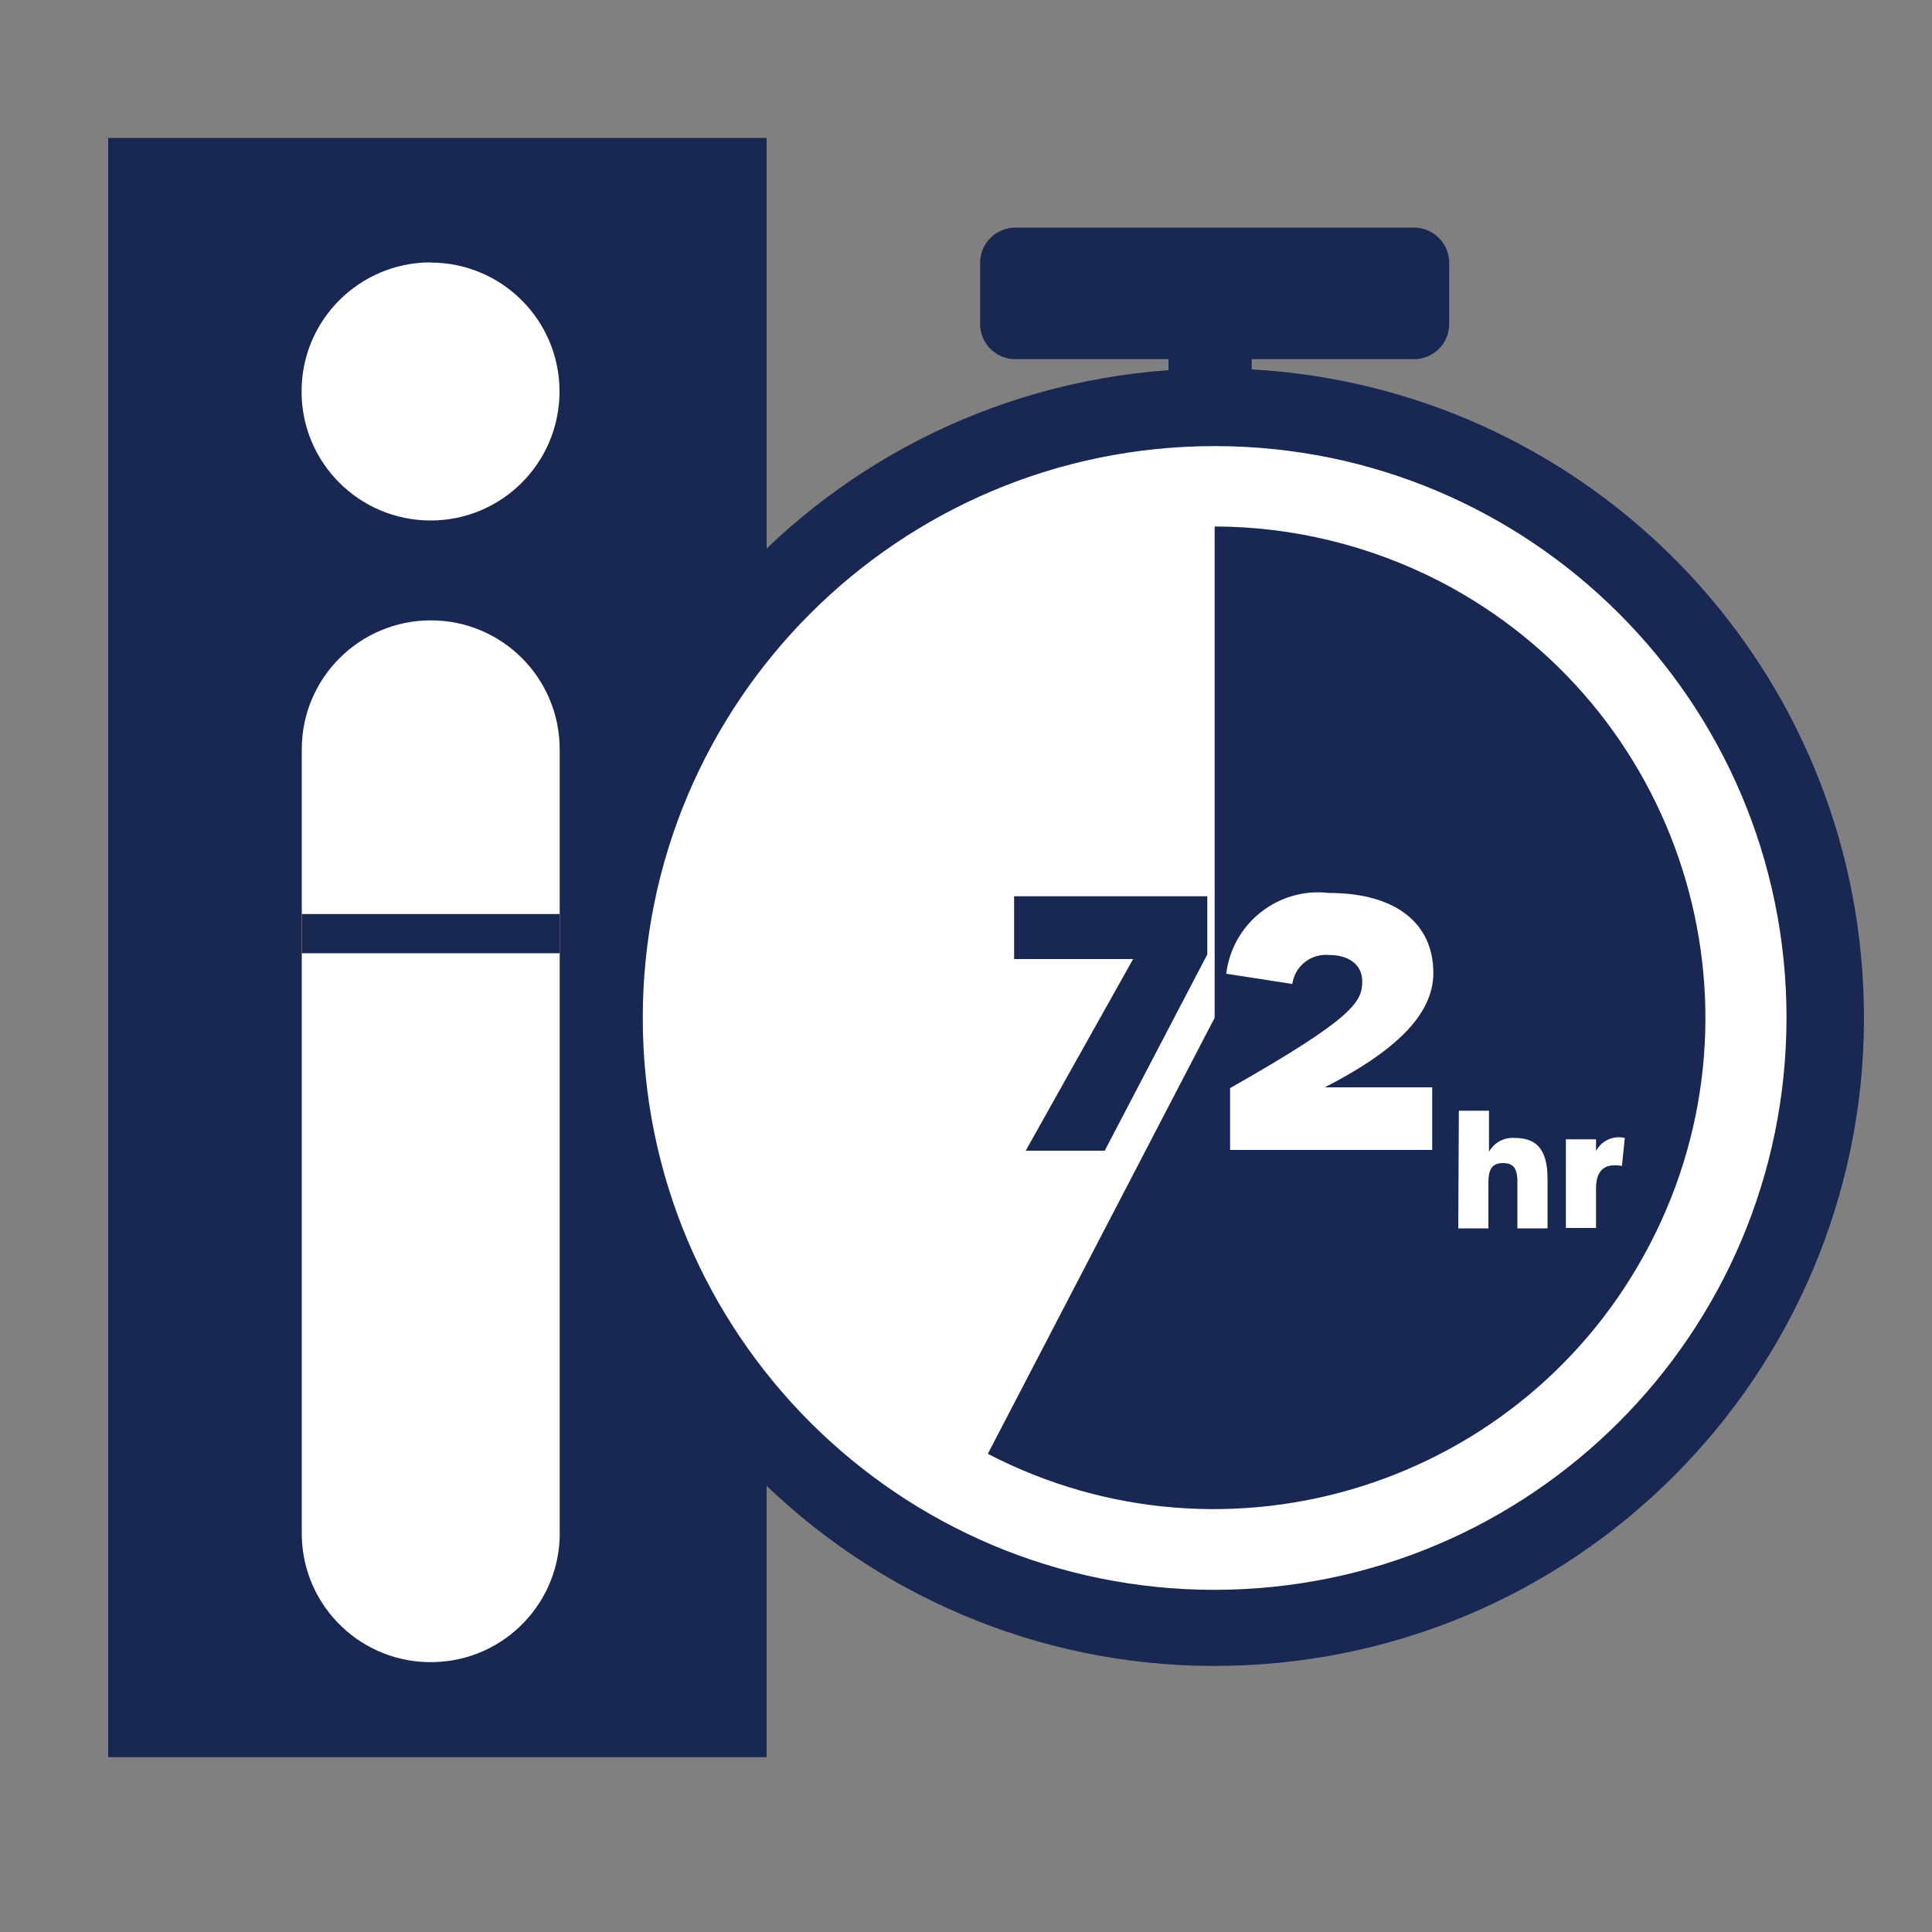 <?xml version="1.0" encoding="utf-8"?>
<!-- Generator: Adobe Illustrator 26.0.3, SVG Export Plug-In . SVG Version: 6.00 Build 0)  -->
<svg version="1.1" id="Layer_1" xmlns="http://www.w3.org/2000/svg" xmlns:xlink="http://www.w3.org/1999/xlink" x="0px" y="0px"
	 viewBox="0 0 100 100" style="enable-background:new 0 0 100 100;" xml:space="preserve">
<rect x="0" y="0" width="100" height="100" fill="#808080" stroke="none"/>
<style type="text/css">
	.st0{fill:#192852;}
	.st1{clip-path:url(#SVGID_00000175293774598553275810000006722724325723742604_);}
	.st2{fill:#FFFFFF;}
</style>
<rect id="Rectangle_329" x="5.6" y="7.14" class="st0" width="34.08" height="83.81"/>
<g id="Group_583" transform="translate(0 0)">
	<g>
		<defs>
			<rect id="SVGID_1_" x="5.6" y="7.14" width="90.89" height="83.81"/>
		</defs>
		<clipPath id="SVGID_00000065059754259120191200000009682637300554161283_">
			<use xlink:href="#SVGID_1_"  style="overflow:visible;"/>
		</clipPath>
		<g id="Group_582" style="clip-path:url(#SVGID_00000065059754259120191200000009682637300554161283_);">
			<path id="Path_243" class="st2" d="M22.3,32.11L22.3,32.11c3.69,0,6.67,2.99,6.67,6.68v40.41c0.09,3.69-2.83,6.75-6.52,6.83
				c-3.69,0.09-6.75-2.83-6.83-6.52c0-0.11,0-0.21,0-0.32V38.78C15.62,35.1,18.61,32.11,22.3,32.11"/>
			<path id="Path_244" class="st2" d="M22.3,13.59c3.69,0.01,6.67,3,6.66,6.69c-0.01,3.69-3,6.67-6.69,6.66
				c-3.68-0.01-6.66-2.99-6.66-6.67c-0.01-3.69,2.98-6.68,6.67-6.69C22.28,13.59,22.29,13.59,22.3,13.59"/>
			<rect id="Rectangle_330" x="15.62" y="47.31" class="st0" width="13.35" height="2.03"/>
			<path id="Path_245" class="st2" d="M94.48,52.68c0,17.45-14.15,31.6-31.6,31.6s-31.6-14.15-31.6-31.6
				c0-17.45,14.15-31.6,31.6-31.6S94.48,35.23,94.48,52.68L94.48,52.68"/>
			<path id="Path_246" class="st0" d="M62.87,27.25v25.43L51.13,75.25c12.47,6.47,27.81,1.6,34.28-10.87s1.6-27.81-10.87-34.28
				C70.93,28.24,66.93,27.26,62.87,27.25"/>
			<path id="Path_247" class="st0" d="M58.65,49.64h-6.16v-3.25h10v3.01l-5.31,10.16h-4.09L58.65,49.64z"/>
			<path id="Path_248" class="st2" d="M63.67,56.32c6.47-3.67,6.84-4.49,6.84-5.54c0-0.82-0.67-1.35-1.71-1.35
				c-0.94-0.09-1.78,0.57-1.91,1.5l-3.42-0.53c0.32-2.62,2.7-4.49,5.32-4.18c3.47,0,5.4,1.58,5.4,4.14c0,2.22-2.09,4.11-5.62,5.92
				h5.56v3.24H63.67V56.32z"/>
			<path id="Path_249" class="st2" d="M75.51,57.49h1.56v2.13c0.26-0.48,0.78-0.76,1.33-0.72c1.06,0,1.7,0.51,1.7,2.11v2.57h-1.56
				v-2.41c0-0.73-0.23-0.97-0.75-0.97s-0.75,0.27-0.75,1v2.38h-1.56L75.51,57.49z"/>
			<path id="Path_250" class="st2" d="M81.05,58.97h1.56v0.61c0.28-0.54,0.89-0.82,1.49-0.68l-0.15,1.45
				c-0.8-0.15-1.34,0.14-1.34,1.15v2.06h-1.56V58.97z"/>
			<path id="Path_251" class="st0" d="M64.79,19.12v-0.53h8.4c1,0,1.82-0.81,1.82-1.82V13.6c0-1-0.82-1.82-1.82-1.82H52.55
				c-1,0-1.82,0.82-1.82,1.82v3.17c0,1,0.81,1.82,1.82,1.82h7.93v0.57c-18.5,1.34-32.41,17.41-31.07,35.91
				c1.34,18.5,17.41,32.41,35.91,31.07s32.41-17.41,31.07-35.91C95.18,33.39,81.65,20.07,64.79,19.12 M62.87,82.29
				c-16.35,0-29.6-13.25-29.6-29.6s13.25-29.6,29.6-29.6c16.35,0,29.6,13.25,29.6,29.6v0C92.45,69.03,79.21,82.27,62.87,82.29"/>
		</g>
	</g>
</g>
</svg>
